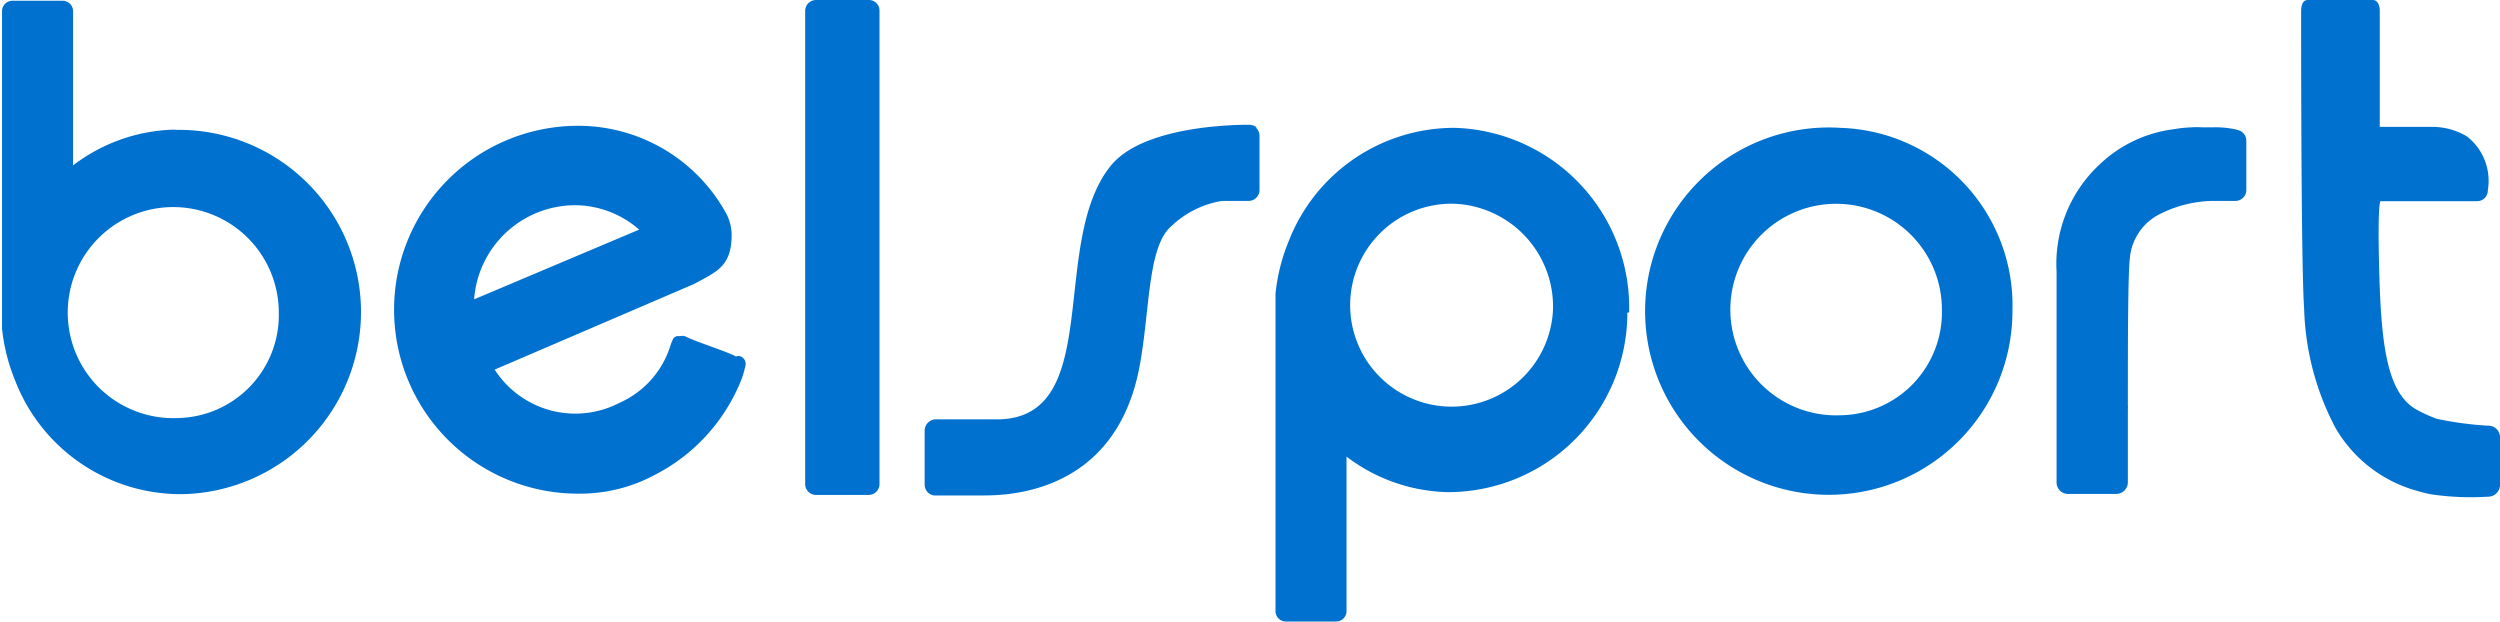 <svg id="Capa_1" data-name="Capa 1" xmlns="http://www.w3.org/2000/svg" viewBox="0 0 98.55 24.51"><defs><style>.cls-1{fill:#0071ce;}</style></defs><path class="cls-1" d="M182,49.18a7.24,7.24,0,1,0,6.78,7.22A7,7,0,0,0,182,49.18Zm0,11.33A4.17,4.17,0,1,1,186,56.35,4.06,4.06,0,0,1,182,60.51Z" transform="translate(-109.45 -44.14)"/><path class="cls-1" d="M144.12,61.3V44.58h0a.42.42,0,0,0-.41-.44h-2.1a.43.43,0,0,0-.42.44v.06h0s0,11.66,0,16.64V63.2a.43.43,0,0,0,.41.45h2.11a.43.43,0,0,0,.41-.45V61.3Z" transform="translate(-109.45 -44.14)"/><path class="cls-1" d="M116.33,49.25a6.84,6.84,0,0,0-4,1.41V44.59h0a.41.41,0,0,0-.4-.42h-2a.41.41,0,0,0-.4.42v1.28c0,3.39,0,10.93,0,11.22a7.44,7.44,0,0,0,.54,2.11,7,7,0,0,0,6.53,4.42,7.18,7.18,0,0,0-.2-14.36Zm.11,11.37a4.16,4.16,0,1,1,4-4.16,4.06,4.06,0,0,1-4,4.16Z" transform="translate(-109.45 -44.14)"/><path class="cls-1" d="M197.66,49.26a3.73,3.73,0,0,0-1-.1l-.39,0a3.15,3.15,0,0,0-.44,0,4.6,4.6,0,0,0-.66.07,5.16,5.16,0,0,0-2.95,1.39,5.35,5.35,0,0,0-1.7,4.23c0,.68,0,8.2,0,8.2h0v.1a.45.45,0,0,0,.44.46h1.92a.46.46,0,0,0,.45-.46V60.27a.59.59,0,0,0,0-.14c0-2.25,0-5.2.08-5.82a2.15,2.15,0,0,1,1.22-1.75,4.78,4.78,0,0,1,2-.5h.93a.43.43,0,0,0,.44-.44V49.69a.43.43,0,0,0-.37-.43Z" transform="translate(-109.45 -44.14)"/><path class="cls-1" d="M159,49.16a.64.64,0,0,0-.27-.1s-4.11-.09-5.49,1.61c-2.44,3-.26,9.87-4.38,10l-2.53,0a.45.45,0,0,0-.43.45v2.12a.43.43,0,0,0,.36.43h0l2,0c2.14,0,5.22-.85,6.07-4.88.46-2.21.32-4.9,1.29-5.73a3.77,3.77,0,0,1,2-1c.26,0,1.05,0,1.05,0a.43.43,0,0,0,.43-.43V49.49a.42.42,0,0,0-.16-.33Z" transform="translate(-109.45 -44.14)"/><path class="cls-1" d="M138.46,58.19c-.33-.18-1.35-.5-1.89-.74l-.13-.06a.39.39,0,0,0-.18,0h-.13a.35.35,0,0,0-.13.08h0l0,0h0a1.74,1.74,0,0,0-.13.32,3.65,3.65,0,0,1-2,2.23,3.78,3.78,0,0,1-4.92-1.31l7.87-3.38c.85-.47,1.47-.67,1.47-1.92a1.79,1.79,0,0,0-.25-.92v0a6.65,6.65,0,0,0-5.89-3.39,7.25,7.25,0,0,0,.17,14.5,6.25,6.25,0,0,0,3-.77,7.2,7.2,0,0,0,3.38-3.79,4.67,4.67,0,0,0,.14-.5.32.32,0,0,0-.27-.37Zm-3.81-5-6.51,2.75a4,4,0,0,1,4-3.71,3.87,3.87,0,0,1,2.55,1Z" transform="translate(-109.45 -44.14)"/><path class="cls-1" d="M203.26,49.14v-4.6s0-.4-.28-.4h-2.56c-.24,0-.26.32-.26.43,0,1.64,0,10.08.12,11.76A10.68,10.68,0,0,0,201.51,61a5.36,5.36,0,0,0,3.26,2.5,4.79,4.79,0,0,0,.54.13,10.74,10.74,0,0,0,2.2.09.47.47,0,0,0,.49-.44V61.35a.46.46,0,0,0-.49-.43,13.41,13.41,0,0,1-2-.27,5.83,5.83,0,0,1-.74-.33c-1.21-.62-1.45-2.52-1.53-5.46s.06-2.79.06-2.79h3.8a.42.42,0,0,0,.42-.43,2.22,2.22,0,0,0-.82-2.12,2.67,2.67,0,0,0-.81-.32,2.87,2.87,0,0,0-.58-.06Z" transform="translate(-109.45 -44.14)"/><path class="cls-1" d="M173.67,56.46a7.09,7.09,0,0,0-6.87-7.28,7,7,0,0,0-6.53,4.42,7.44,7.44,0,0,0-.54,2.12c0,.29,0,7.82,0,11.21v1.29a.41.41,0,0,0,.4.42h2a.41.41,0,0,0,.4-.42h0V62.14a6.83,6.83,0,0,0,4,1.4,7.07,7.07,0,0,0,7.07-7.08Zm-3-.13a4,4,0,1,1-3.95-4.16,4.06,4.06,0,0,1,3.95,4.16Z" transform="translate(-109.45 -44.14)"/></svg>